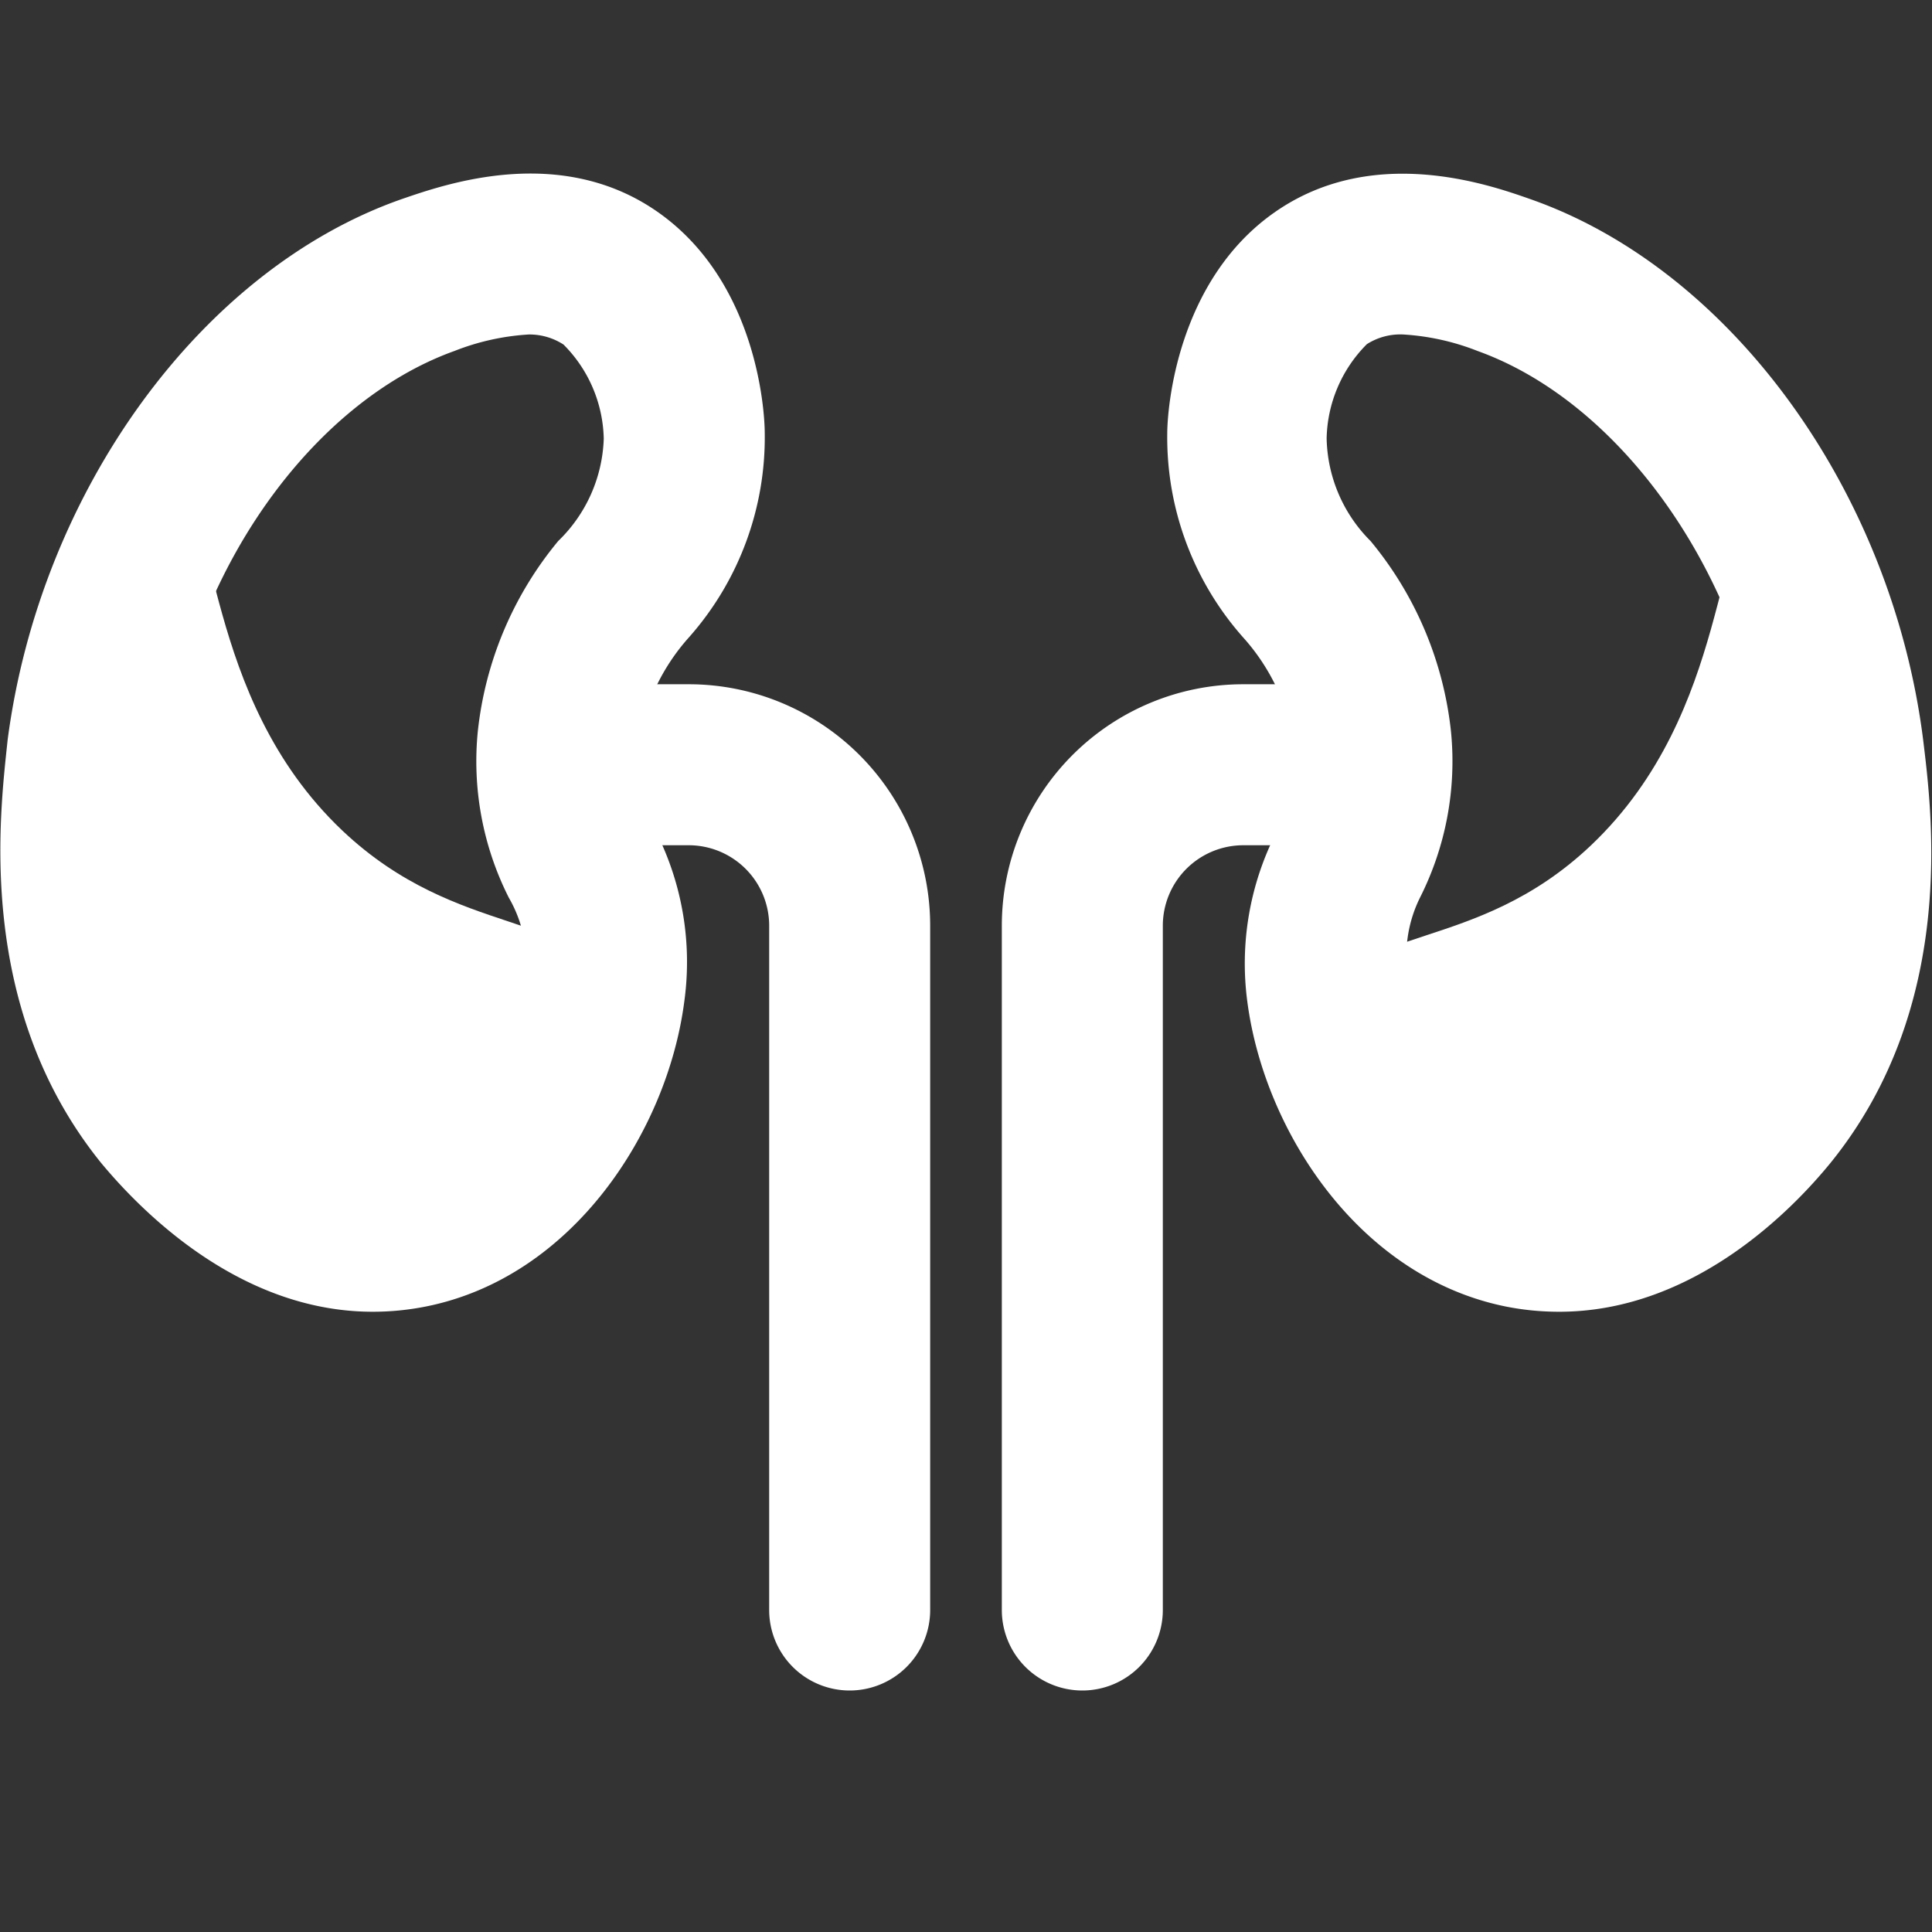 <?xml version="1.0" encoding="utf-8"?><!-- Uploaded to: SVG Repo, www.svgrepo.com, Generator: SVG Repo Mixer Tools -->
<svg width="800px" height="800px" viewBox="0 0 48 48" xmlns="http://www.w3.org/2000/svg"><rect x="0" y="0" width="48" height="48" fill="#333333" stroke="none"/><title>kidney</title><path d="M45.83,19c0.2,1.61.72,5.81-1.89,9-0.37.46-2.89,3.53-6.13,2.88C34.86,30.31,32.38,27.1,33,25s3.62-1.24,6.53-4c3.53-3.35,3-8.21,4.21-8.19S45.6,17.15,45.83,19Z" fill="#FFFFFF"/><path d="M2.18,18.63c-0.2,1.61-.72,5.81,1.89,9C4.44,28.08,7,31.15,10.2,30.5c2.95-.59,5.44-3.81,4.83-5.87s-3.62-1.24-6.53-4c-3.53-3.35-3-8.21-4.21-8.19S2.41,16.74,2.18,18.63Z" fill="#FFFFFF"/><path d="M38.74,32.59a6.75,6.75,0,0,1-1.33-.13c-3.66-.74-6-4.37-6.42-7.57a7.17,7.17,0,0,1,.72-4.21,3.59,3.59,0,0,0,.45-2.11,5.16,5.16,0,0,0-1.28-2.74A7.49,7.49,0,0,1,29,10.77c0-.62.24-3.79,2.66-5.49S36.95,4.57,38,4.94c5,1.74,9,7.26,9.78,13.44h0C48,20.2,48.63,25,45.48,28.89,44.51,30.08,42.06,32.59,38.74,32.59ZM34.86,8.31a1.55,1.55,0,0,0-.9.24,3.41,3.41,0,0,0-1,2.34,3.7,3.7,0,0,0,1.09,2.55,8.89,8.89,0,0,1,2,4.74,7.52,7.52,0,0,1-.77,4.12A3.25,3.25,0,0,0,35,24.36c0.23,1.74,1.54,3.83,3.25,4.18,1.92,0.4,3.69-1.57,4.19-2.18,2.06-2.53,1.63-6,1.45-7.49h0C43.26,14.22,40.27,10,36.71,8.72A6,6,0,0,0,34.86,8.31Z" fill="#FFFFFF"/><path d="M26.89,42a2,2,0,0,1-2-2V23a6,6,0,0,1,6-6h2a2,2,0,0,1,0,4h-2a2,2,0,0,0-2,2V40A2,2,0,0,1,26.89,42Z" fill="#FFFFFF"/><path d="M9.26,32.59c-3.32,0-5.77-2.52-6.75-3.7C-0.63,25,0,20.2.19,18.38,1,12.2,5,6.68,10,4.94c1.08-.37,3.94-1.37,6.36.34S19,10.15,19,10.77a7.49,7.49,0,0,1-1.87,5.05,5.16,5.16,0,0,0-1.28,2.74,3.59,3.59,0,0,0,.45,2.11A7.17,7.17,0,0,1,17,24.89c-0.42,3.21-2.76,6.84-6.42,7.57A6.74,6.74,0,0,1,9.26,32.59ZM13.14,8.31a6,6,0,0,0-1.85.41C7.73,10,4.74,14.22,4.16,18.87h0c-0.18,1.49-.61,5,1.45,7.49C6.11,27,7.89,28.94,9.8,28.54c1.71-.34,3-2.44,3.25-4.18a3.25,3.25,0,0,0-.41-2.06,7.52,7.52,0,0,1-.77-4.12,8.89,8.89,0,0,1,2-4.74A3.7,3.7,0,0,0,15,10.9a3.41,3.41,0,0,0-1-2.34A1.56,1.56,0,0,0,13.14,8.31Z" fill="#FFFFFF"/><path d="M21.11,42a2,2,0,0,1-2-2V23a2,2,0,0,0-2-2h-2a2,2,0,1,1,0-4h2a6,6,0,0,1,6,6V40A2,2,0,0,1,21.11,42Z" fill="#FFFFFF"/><rect width="48" height="48" fill="none"/></svg>